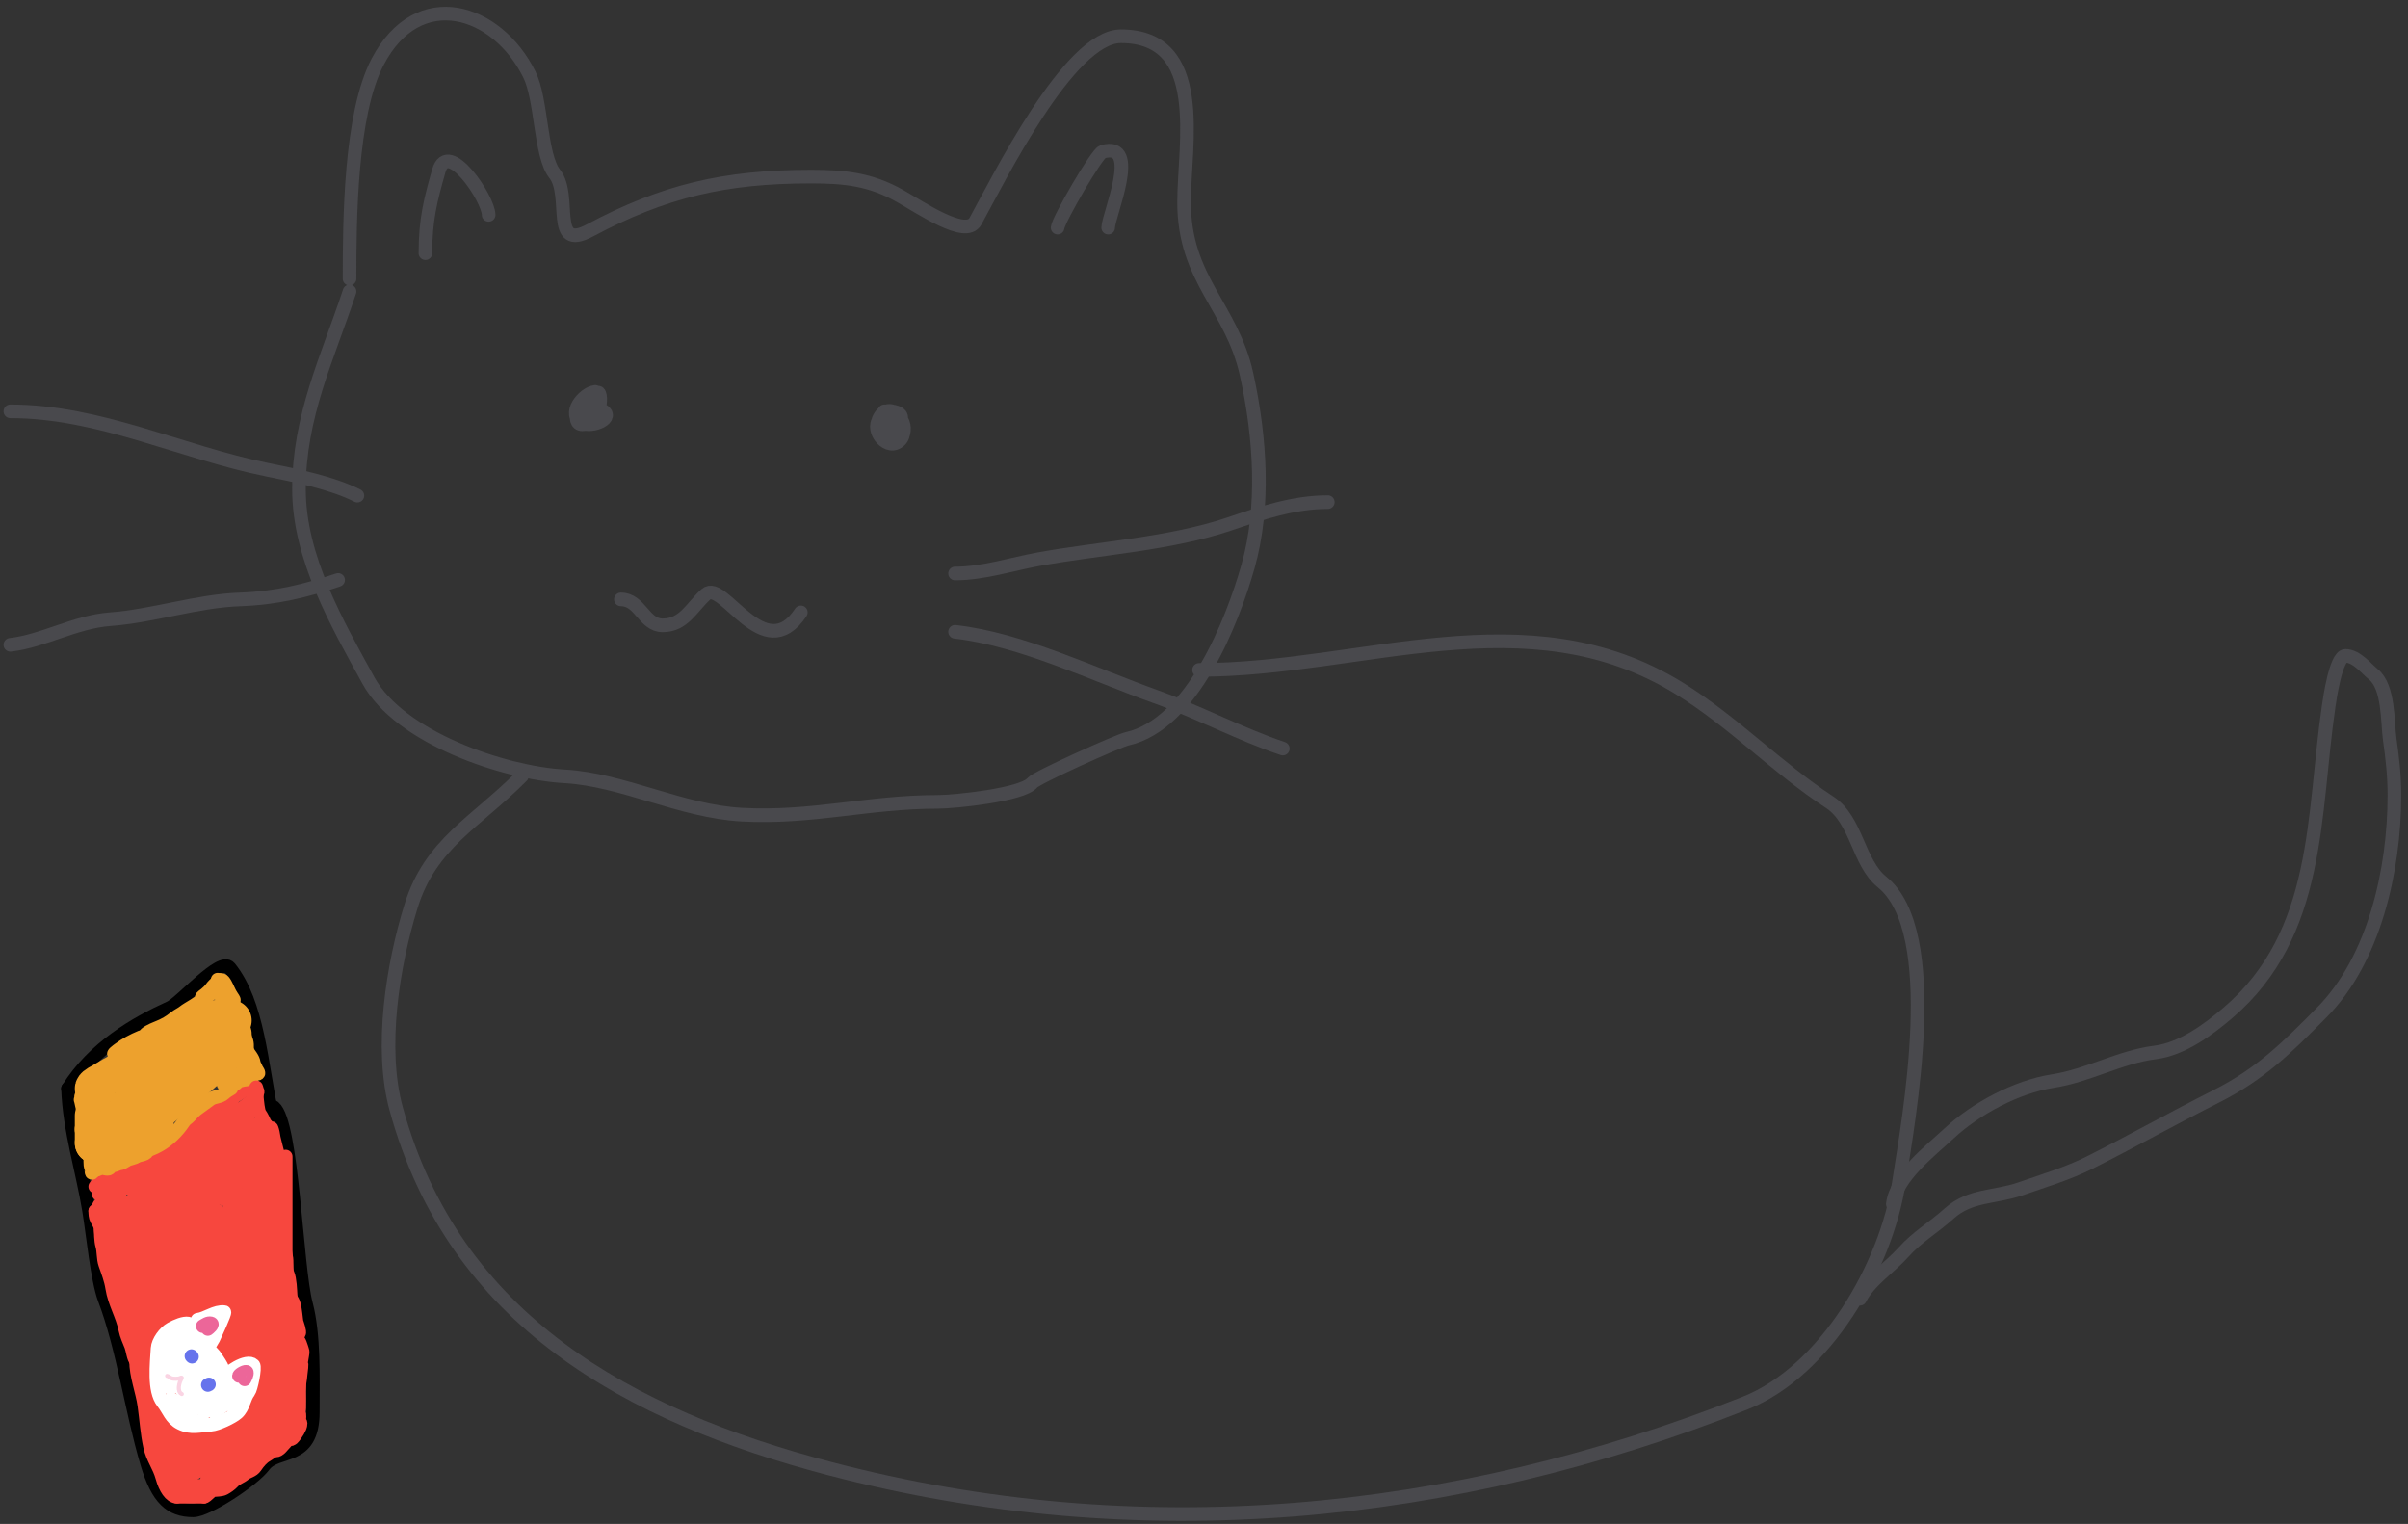 <svg width="177" height="112" viewBox="0 0 177 112" fill="none" xmlns="http://www.w3.org/2000/svg">
<rect x="0" y="0" width="177" height="112" fill="#333333" stroke="none"/>
<path d="M25.694 20.482C25.694 16.204 25.738 8.391 27.759 4.539C30.757 -1.175 36.538 0.686 38.912 5.477C39.832 7.333 39.698 11.418 40.771 12.771C42.064 14.402 40.405 18.514 43.353 16.939C48.767 14.047 53.234 12.979 59.617 12.979C62.122 12.979 63.977 13.183 66.123 14.386C67.728 15.286 70.993 17.544 71.7 16.262C73.398 13.177 78.591 2.663 82.388 2.663C88.777 2.663 87.035 10.633 87.035 14.855C87.035 20.561 90.533 22.532 91.63 27.516C92.656 32.173 92.971 37.265 91.734 41.635C90.591 45.671 87.635 53.224 82.853 54.296C82.176 54.448 76.179 57.152 75.882 57.526C75.174 58.419 70.156 58.933 68.911 58.933C63.795 58.933 59.646 60.159 54.505 59.871C50.039 59.621 45.774 57.297 41.494 57.057C37.071 56.81 29.402 54.226 27.088 50.024C24.768 45.81 21.976 40.969 21.976 35.956C21.976 30.559 24.079 26.306 25.694 21.42" stroke="#49494D" stroke-linecap="round"/>
<path d="M31.27 18.606C31.27 16.14 31.646 14.699 32.252 12.562C32.932 10.158 35.918 14.615 35.918 15.792" stroke="#49494D" stroke-linecap="round"/>
<path d="M77.741 16.729C77.819 16.101 80.627 11.274 81.045 11.154C83.897 10.332 81.458 15.835 81.458 16.729" stroke="#49494D" stroke-linecap="round"/>
<path d="M43.749 28.801C42.901 28.908 41.608 30.439 42.804 31.078C43.513 31.457 45.289 30.695 44.221 30.125C42.428 29.167 41.936 31.184 42.804 31.184C43.618 31.184 43.873 30.254 43.722 29.569C43.581 28.925 42.581 29.753 42.909 30.125C44.203 31.594 44.354 28.402 43.854 28.907C43.563 29.2 42.765 31.31 43.749 30.813C44.298 30.536 44.222 29.807 43.513 29.807C42.983 29.807 42.521 30.663 43.276 30.707C44.913 30.805 43.858 29.056 43.276 30.231" stroke="#49494D" stroke-linecap="round"/>
<path d="M65.006 30.23C65.006 32.214 67.237 30.598 65.714 30.256C63.861 29.841 65.741 33.263 65.741 31.077C65.741 28.933 64.001 32.12 65.688 31.634C67.256 31.182 65.372 29.309 64.638 30.707C64.048 31.832 66.166 32.686 66.397 31.872C66.73 30.696 65.407 29.843 64.638 30.813C63.969 31.657 65.289 33.228 66.16 32.349C66.927 31.575 65.597 29.872 65.006 31.66" stroke="#49494D" stroke-linecap="round"/>
<path d="M45.638 44.052C47.076 44.052 47.314 45.959 48.709 45.959C50.273 45.959 50.826 44.643 51.884 43.681C53.145 42.536 56.167 49.089 58.865 45.006" stroke="#49494D" stroke-linecap="round"/>
<path d="M70.202 42.148C72.281 42.148 74.361 41.456 76.395 41.088C80.906 40.272 85.977 39.984 90.331 38.52C92.731 37.712 95.057 36.904 97.6 36.904" stroke="#49494D" stroke-linecap="round"/>
<path d="M70.202 46.435C75.034 46.977 80.39 49.572 84.951 51.202C88.137 52.341 91.136 53.953 94.293 55.015" stroke="#49494D" stroke-linecap="round"/>
<path d="M0.762 30.23C7.328 30.23 13.324 33.248 19.631 34.52C21.779 34.954 24.418 35.492 26.271 36.427" stroke="#49494D" stroke-linecap="round"/>
<path d="M0.762 47.39C3.163 47.12 5.53 45.7 8.084 45.51C11.293 45.27 14.451 44.165 17.663 44.053C20.289 43.962 22.478 43.422 24.854 42.623" stroke="#49494D" stroke-linecap="round"/>
<path d="M38.364 57.029C34.954 60.469 31.642 61.982 30.212 66.602C28.87 70.933 27.895 77.003 29.115 81.467C33.372 97.04 46.273 104.067 60.962 107.926C83.696 113.9 106.805 111.629 128.28 103.116C134.143 100.792 138.636 93.093 139.579 86.903C140.292 82.233 142.865 68.475 138.34 64.822C136.571 63.394 136.495 60.27 134.478 58.953C130.616 56.431 127.415 53.047 123.417 50.582C112.259 43.701 100.101 49.235 88.137 49.235" stroke="#49494D" stroke-linecap="round"/>
<path d="M139.133 88.494C139.351 86.52 141.946 84.53 143.268 83.298C145.22 81.48 148.229 79.867 150.886 79.455C153.527 79.045 155.812 77.677 158.409 77.349C160.395 77.099 162.304 75.683 163.768 74.433C170.596 68.603 169.993 59.911 171.176 51.854C171.241 51.413 171.693 48.203 172.401 48.203C173.214 48.203 173.923 49.13 174.449 49.555C175.607 50.49 175.482 53.099 175.655 54.326C175.855 55.737 176 56.993 176 58.44C176 63.939 174.522 70.516 170.659 74.413C168.105 76.991 166.188 78.919 162.907 80.575C159.775 82.155 156.732 83.864 153.604 85.442C152.036 86.234 150.176 86.793 148.513 87.374C146.63 88.031 144.832 87.786 143.268 89.189C142.088 90.248 140.918 90.906 139.899 92.048C138.925 93.14 137.365 94.149 136.721 95.448" stroke="#49494D" stroke-linecap="round"/>
<path d="M5 80.016C6.91 76.984 9.937 75.225 12.5 74.062C13.314 73.693 16.227 70.322 16.875 71.123C18.963 73.701 19.221 78.29 20 82" stroke="black" stroke-linecap="round"/>
<path d="M5 80C5.1 83.023 6.066 86.051 6.545 88.956C6.831 90.693 7.155 94.071 7.681 95.462C9.082 99.17 9.651 103.63 10.816 107.556C11.589 110.16 12.552 111 14.201 111C15.229 111 18.61 108.778 19.404 107.709C20.386 106.384 22.993 107.454 22.993 103.767C22.993 101.191 23.096 98.129 22.494 95.844C21.748 93.02 21.517 82.545 20.131 81.378" stroke="black" stroke-linecap="round"/>
<path d="M7 87.208C7.639 86.252 8.68 86.303 9.488 86.031C9.995 85.861 10.455 85.413 10.939 85.122C11.637 84.702 12.349 84.336 13.032 83.832C13.534 83.463 14.016 83.038 14.49 82.567C15.013 82.046 15.687 81.742 16.244 81.325C16.614 81.047 16.973 80.753 17.356 80.522C17.626 80.36 17.986 80.041 18.277 80.041C18.424 80.041 18.433 79.907 18.577 80.124C18.69 80.296 18.844 80.32 18.877 80.624C18.909 80.92 18.964 81.673 19.103 81.859C19.364 82.212 19.77 83.19 19.77 83.731C19.77 84.155 19.897 84.613 19.897 85.015C19.897 85.201 19.981 86.358 20.056 86.459C20.147 86.581 20.117 87.462 20.155 87.683C20.218 88.058 20.338 88.498 20.402 88.872C20.439 89.092 20.532 89.128 20.532 89.401C20.532 89.65 20.469 89.843 20.469 90.096C20.469 90.537 20.618 90.758 20.772 91.082C20.946 91.447 20.923 91.949 21.026 92.342C21.125 92.715 21 93.326 21.154 93.65C21.305 93.968 21.346 94.861 21.358 95.231C21.369 95.565 21.451 96.088 21.535 96.407C21.726 97.131 21.803 98.261 21.803 99.081C21.803 99.313 21.803 99.545 21.803 99.777C21.803 100.02 21.684 100.234 21.676 100.472C21.66 100.962 21.739 101.381 21.739 101.862C21.739 102.089 21.676 102.262 21.676 102.451C21.676 102.662 21.739 103.286 21.739 103.075C21.739 102.579 21.797 101.886 21.916 101.435C21.985 101.174 21.994 101.125 21.994 101.542C21.994 101.791 21.994 102.041 21.994 102.29C21.994 102.687 22.008 103.052 21.994 103.467C21.973 104.063 21.352 105.217 20.977 104.964" stroke="#F7473E" stroke-linecap="round"/>
<path d="M21 85.001C21 84.965 21 85.817 21 85.884C21 85.945 21 85.667 21 85.557C21 85.428 21 85.818 21 85.89C21 86.569 21 87.306 21 87.945C21 89.704 21 91.269 21 93" stroke="#F7473E" stroke-linecap="round"/>
<path d="M7 89C7 89.211 7.01 89.437 7.101 89.606C7.163 89.72 7.387 90.099 7.391 90.212C7.405 90.554 7.409 91.183 7.507 91.517C7.637 91.959 7.577 92.473 7.732 92.915C7.922 93.457 8.149 94.037 8.243 94.64C8.417 95.761 8.998 96.642 9.214 97.721C9.3 98.151 9.488 98.533 9.641 98.928C9.744 99.193 9.819 99.871 10 100" stroke="#F7473E" stroke-linecap="round"/>
<path d="M10 100C10 101.106 10.462 102.244 10.609 103.278C10.755 104.313 10.809 105.305 11.027 106.296C11.228 107.206 11.689 107.711 11.929 108.58C12.144 109.362 12.548 110 13 110" stroke="#F7473E" stroke-linecap="round"/>
<path d="M13 110C13.215 110 13.334 110 13.542 110C13.764 110 13.918 110 14.125 110C14.422 110 14.732 110 15 110" stroke="#F7473E" stroke-linecap="round"/>
<path d="M15 110C15.235 109.95 15.481 109.539 15.695 109.515C15.907 109.491 16.273 109.501 16.481 109.387C16.68 109.278 16.937 109.109 17.119 108.909C17.384 108.619 17.685 108.572 17.968 108.33C18.201 108.132 18.571 108.105 18.775 107.791C18.999 107.448 19.302 107.113 19.575 106.963C19.765 106.859 20.041 106.606 20.242 106.606C20.546 106.606 20.751 106.239 21 106" stroke="#F7473E" stroke-linecap="round"/>
<path d="M16 91C16 91.675 16 92.335 16 93" stroke="#F7473E" stroke-width="4" stroke-linecap="round"/>
<path d="M15.589 90.837C15.572 91.991 15.37 93.126 15.339 94.29C15.33 94.636 15.107 96.59 15.603 96.243C15.883 96.047 16.552 95.176 16.418 94.602C16.226 93.782 15.344 92.613 14.8 92.506C14.629 92.472 14.419 92.956 14.301 92.852C13.912 92.512 13.474 92.314 13.072 92.003C12.719 91.731 12.42 91.405 12.063 91.108C11.55 90.68 10.882 90.74 10.372 90.294C10.072 90.031 9.9 90.005 9.547 90.005C9.431 90.005 8.999 89.772 9 89.774C9.086 89.948 10.112 88.931 10.335 88.867C10.964 88.687 11.536 88.338 12.089 87.903C12.962 87.216 13.904 86.727 14.745 85.951C15.069 85.652 15.448 85.468 15.783 85.171C15.967 85.008 16.315 84.636 16.513 84.599C16.67 84.57 16.932 84.308 17.071 84.183C17.194 84.072 17.718 83.896 17.834 84.079C18.163 84.598 18.132 85.334 18.226 86.003C18.349 86.875 18.427 87.859 18.498 88.752C18.534 89.207 18.67 89.684 18.692 90.132C18.728 90.867 18.781 91.634 18.828 92.379C18.861 92.902 18.89 93.409 18.89 93.956C18.89 94.403 19.043 94.825 19.092 95.249C19.124 95.526 19.169 96.056 19.253 96.295C19.349 96.565 19.261 97.153 19.367 97.363C19.491 97.606 19.471 98.159 19.58 98.478C19.662 98.719 19.798 99.31 19.815 99.569C19.864 100.344 19.947 101.223 19.947 101.96C19.947 102.44 20.132 102.562 19.811 102.688C19.528 102.799 19.177 103 18.89 103" stroke="#F7473E" stroke-width="4" stroke-linecap="round"/>
<path d="M15.794 93.923C15.856 96.334 15.761 98.805 15.932 101.201C15.958 101.572 16.096 102.464 15.884 101.699C15.507 100.33 14.995 98.98 14.495 97.73C14.087 96.711 13.698 95.697 13.2 94.787C12.819 94.09 12.432 93.612 12 93" stroke="#F7473E" stroke-width="4" stroke-linecap="round"/>
<path d="M12 93C12.242 94.77 12.474 96.619 12.843 98.251C12.868 98.362 13.027 99 12.996 99" stroke="#F7473E" stroke-width="4" stroke-linecap="round"/>
<path d="M10 93C10.439 94.605 10.642 96.4 11.337 97.71C12.257 99.443 12.544 102.369 14 103" stroke="#F7473E" stroke-width="4" stroke-linecap="round"/>
<path d="M13 100C13 101.747 12.969 104.32 13.931 104.934C14.408 105.238 14.872 104.412 15.289 104.012C15.411 103.896 15.551 103.431 15.639 103.205C15.763 102.887 15.94 102.454 16 102.06" stroke="#F7473E" stroke-width="4" stroke-linecap="round"/>
<path d="M17.286 99.063C17.314 98.711 17.698 99.944 17.711 99.995C17.806 100.363 18 100.856 18 101.261C18 101.655 17.893 102.186 17.82 102.561C17.735 102.992 17.789 103.496 17.581 103.822C17.358 104.174 17.28 104.181 16.961 104.299C16.468 104.482 16.045 104.962 15.518 104.992C15.12 105.014 14.717 104.995 14.328 104.884C13.869 104.753 13.439 104.2 13 103.97" stroke="#F7473E" stroke-width="4" stroke-linecap="round"/>
<path d="M12 102C12.049 102.462 12.441 102.81 12.586 103.24C12.838 103.987 12.852 104.121 13.483 104.597C13.839 104.866 14.657 105.158 14.887 105.583C14.983 105.762 15.121 105.869 14.796 105.912C14.559 105.943 14.422 106.093 14.165 105.912" stroke="#F7473E" stroke-width="4" stroke-linecap="round"/>
<path d="M18.041 97.667C18.239 97.667 18.396 97.308 18.603 97.234C18.911 97.124 19.207 96.71 18.805 97.347C18.03 98.573 17.259 99.778 16.587 101.133C16.219 101.874 15.537 102.653 15 103" stroke="#F7473E" stroke-width="4" stroke-linecap="round"/>
<path d="M15 89H16" stroke="#F7473E" stroke-linecap="round"/>
<path d="M16 87.184C16.383 87.662 16.328 88.825 16.614 87.451C16.692 87.076 16.691 86.709 16.75 87.348C16.803 87.923 16.886 88.456 16.886 89.043C16.886 89.402 16.856 89.806 16.898 90.162C16.959 90.684 17.213 91.118 17.409 91.523C17.748 92.223 18.09 92.912 18.386 93.662C18.595 94.189 18.826 94.878 19.102 95.321C19.421 95.834 19.563 94.443 19.613 94.179C19.638 94.05 19.714 92.957 19.818 92.981C19.953 93.014 20.095 93.324 20.174 93.468C20.575 94.197 20.931 95.01 21.272 95.814C21.345 95.986 22.119 97.8 21.984 97.989C21.889 98.123 21.772 96.964 21.761 96.871C21.716 96.512 21.665 95.91 21.507 95.631C21.391 95.426 21.298 95.375 21.25 95.066C21.183 94.64 20.977 94.332 20.977 93.857" stroke="#F7473E" stroke-linecap="round"/>
<path d="M12 104C12 104.255 12 106.061 12 105.998C12 105.92 12 105.751 12 105.667" stroke="#F7473E" stroke-linecap="round"/>
<path d="M8 91.935C7.815 92.16 7.721 91.744 7.647 91.541C7.543 91.256 7.426 90.749 7.412 90.432C7.394 90.037 7.359 89.145 7 89" stroke="#F7473E" stroke-linecap="round"/>
<path d="M12 78C12.227 77.955 12.897 77.413 13 77" stroke="#F7473E" stroke-width="3" stroke-linecap="round"/>
<path d="M12 79C12.19 79 12.382 78.469 12.566 78.304C12.85 78.048 13.188 77.983 13.454 77.593C13.626 77.341 13.818 77.178 14 77" stroke="#EDA12D" stroke-width="3" stroke-linecap="round"/>
<path d="M15 77C14.266 77.458 13.443 77.551 12.769 78.107C12.171 78.601 11.723 79.335 11.111 79.88C10.541 80.388 10.08 80.896 9.577 81.507C9.359 81.771 9.058 82.227 8.808 82.4C8.54 82.586 8.24 82.75 8 83" stroke="#EDA12D" stroke-width="3" stroke-linecap="round"/>
<path d="M8 83C7.657 83 7.347 83 7 83" stroke="#EDA12D" stroke-width="3" stroke-linecap="round"/>
<path d="M7 83C7 82.574 7 82.208 7 82" stroke="#EDA12D" stroke-width="3" stroke-linecap="round"/>
<path d="M7 83C7 83.374 7 83.669 7 84" stroke="#EDA12D" stroke-width="3" stroke-linecap="round"/>
<path d="M7 84C7.804 83.199 8.733 82.466 9.644 82.023C10.07 81.817 10.836 81.756 11.174 81.287C11.238 81.197 11.368 81.079 11.447 81.029C11.961 80.707 12.453 80.169 13 80" stroke="#EDA12D" stroke-width="3" stroke-linecap="round"/>
<path d="M11 82C12.606 80.743 14.192 79.363 15.747 77.975C16.249 77.528 16.601 76.673 17 76" stroke="#EDA12D" stroke-width="3" stroke-linecap="round"/>
<path d="M7 80C7.035 79.847 7.483 79.648 7.602 79.573C8.042 79.293 8.505 79.036 8.962 78.79C9.57 78.461 10.341 78.178 11 78" stroke="#EDA12D" stroke-width="3" stroke-linecap="round"/>
<path d="M11 78C11.609 77.278 12.345 76.35 13 76" stroke="#EDA12D" stroke-width="3" stroke-linecap="round"/>
<path d="M14 76C14.661 75.908 15.358 75.267 16 75" stroke="#EDA12D" stroke-width="3" stroke-linecap="round"/>
<path d="M16 75C16.174 75 16.706 75 17 75" stroke="#EDA12D" stroke-width="3" stroke-linecap="round"/>
<path d="M16 76C16.185 76.009 17.104 76.897 16.99 77" stroke="#EDA12D" stroke-width="3" stroke-linecap="round"/>
<path d="M17 77C16.566 77.047 16.143 77.493 15.704 77.595C15.538 77.633 15.413 77.85 15.27 77.935C14.831 78.195 14.381 78.472 14 79" stroke="#EDA12D" stroke-width="3" stroke-linecap="round"/>
<path d="M16 73C16 72.946 16 72.272 16 72" stroke="#EDA12D" stroke-linecap="round"/>
<path d="M17 75C17.162 75.417 17.336 75.827 17.485 76.248C17.55 76.43 17.584 76.571 17.738 76.703C17.934 76.872 18.024 77.015 18.151 77.211C18.316 77.467 18.613 77.794 18.653 78.101C18.674 78.263 18.785 78.386 18.833 78.53C18.87 78.643 19.114 78.914 18.935 78.914C18.552 78.914 18.131 78.787 17.767 78.926C17.618 78.983 17.244 79.038 17.118 78.965" stroke="#EDA12D" stroke-linecap="round"/>
<path d="M7 85C7 85.007 7 85.184 7 85.243C7 85.326 7 85.485 7 85.588C7 85.774 7 86.276 7 85.802" stroke="#EDA12D" stroke-linecap="round"/>
<path d="M7 86C7.175 85.98 7.34 85.846 7.519 85.846C7.673 85.846 7.995 85.996 8.083 85.808C8.138 85.692 8.408 85.638 8.515 85.607C8.618 85.577 8.736 85.507 8.841 85.5C8.998 85.49 9.219 85.314 9.367 85.239C9.564 85.141 9.83 85.128 10 85" stroke="#EDA12D" stroke-linecap="round"/>
<path d="M10 85C10.175 84.876 10.698 84.888 10.817 84.638C10.849 84.569 11.016 84.49 11.069 84.47C11.288 84.388 11.514 84.276 11.72 84.159C12.359 83.799 13.029 83.183 13.53 82.42C13.638 82.255 13.805 82.182 13.928 82.043C14.089 81.862 14.296 81.646 14.472 81.513C14.796 81.27 15.123 81.046 15.444 80.804C15.759 80.567 16.172 80.647 16.475 80.362C16.626 80.22 16.834 80.093 17 80" stroke="#EDA12D" stroke-linecap="round"/>
<path d="M9.154 82.219C9.154 81.585 8.898 82.325 9.214 82.578C9.416 82.74 9.626 82.638 9.634 82.964C9.65 83.65 9.697 83.537 10.293 83.184C10.573 83.017 10.872 82.914 10.459 83.284C9.875 83.806 9.241 84.286 8.582 84.708C8.564 84.72 7.808 85.199 7.77 85.161C7.702 85.093 8.556 84.693 8.582 84.682C8.999 84.491 9.406 84.28 9.827 84.096C9.977 84.03 9.683 84.203 9.713 84.296C9.727 84.337 9.796 84.264 9.833 84.242C10.082 84.096 10.331 83.951 10.579 83.803C11.042 83.526 12.11 83.058 12.27 82.578" stroke="#EDA12D" stroke-linecap="round"/>
<path d="M10.712 77.307C9.961 77.359 9.268 77.752 8.728 78.265C8.379 78.598 9.146 77.452 9.261 77.327C9.986 76.536 8.954 77.225 8.522 77.413C8.111 77.592 8.672 77.175 8.728 77.134C9.243 76.751 9.764 76.474 10.352 76.228" stroke="#EDA12D" stroke-linecap="round"/>
<path d="M10.63 76.145C10.63 75.935 11.233 75.679 11.429 75.599C11.816 75.442 12.226 75.264 12.556 75.027C12.78 74.865 13.011 74.672 13.253 74.543C13.448 74.439 13.614 74.279 13.808 74.168C14.178 73.955 14.53 73.72 14.886 73.487C15.134 73.324 15.357 73.127 15.608 72.967C15.801 72.844 15.975 72.7 16.134 72.541C16.484 72.191 15.343 73.214 14.855 73.302C14.742 73.323 15.02 73.14 15.108 73.065C15.257 72.939 15.414 72.8 15.526 72.639C15.646 72.464 15.812 72.322 15.963 72.171C16.236 71.897 16.388 72.004 16.562 72.313C16.732 72.616 16.835 72.942 17.039 73.229C17.06 73.259 17.245 73.526 17.181 73.5C17.019 73.433 16.585 73.154 16.402 73.276C16.072 73.496 16.716 74.238 16.844 74.392C17.356 75.013 17.904 75.747 18.122 76.535C18.198 76.811 18.167 77.294 18.078 77.55C18.003 77.761 17.872 78.037 17.86 78.262C17.857 78.314 17.884 78.363 17.882 78.408C17.873 78.65 17.466 78.871 17.303 78.996C17.14 79.122 16.963 79.23 16.804 79.36C16.75 79.404 16.72 79.477 16.662 79.509C16.574 79.558 16.502 79.62 16.431 79.691C16.413 79.709 16.267 79.84 16.267 79.835C16.267 79.641 16.878 79.289 17.021 79.198C17.188 79.093 17.227 79.118 17.114 79.3C17.032 79.435 16.787 79.828 16.822 79.673C16.842 79.58 17.039 79.529 17.119 79.5C17.166 79.483 17.461 79.311 17.461 79.5C17.461 79.65 16.964 79.818 17.241 79.602C17.408 79.472 17.684 79.418 17.887 79.371C18.07 79.33 18.539 79.341 18.539 79.101C18.539 78.913 18.413 78.759 18.361 78.582C18.296 78.358 18.3 78.104 18.18 77.903" stroke="#EDA12D" stroke-linecap="round"/>
<path d="M6.836 80.061C6.554 80.304 6.429 80.694 6.399 81.057C6.361 81.515 6.105 80.759 6.041 80.633C5.979 80.509 5.957 80.507 5.957 80.64C5.957 80.699 5.922 80.875 5.922 80.815C5.922 80.768 6.004 81.146 6.017 81.214C6.076 81.523 6.197 81.888 6.197 82.2C6.197 82.392 6.313 82.612 6.359 82.801C6.433 83.111 6.625 83.398 6.674 83.715C6.724 84.04 6.644 84.398 6.636 84.725C6.631 84.953 6.636 85.152 6.636 85.382C6.636 85.547 6.642 85.704 6.707 85.852C6.734 85.912 6.696 86.321 6.796 86.172" stroke="#EDA12D" stroke-linecap="round"/>
<path d="M8.793 87.928C8.479 88.045 8.18 88.207 7.874 88.345C7.682 88.431 7.162 88.753 7.288 88.584C7.525 88.269 7.881 88.008 8.18 87.759C8.49 87.501 8.814 87.267 9.152 87.049" stroke="#F7473E" stroke-linecap="round"/>
<path d="M8.314 87.33C8.583 87.142 9.424 86.628 9.157 86.82C8.881 87.019 8.575 87.183 8.269 87.33C7.95 87.484 7.569 87.555 7.262 87.721C7.142 87.786 7.481 87.558 7.597 87.486C8.684 86.81 9.824 86.326 10.99 85.812" stroke="#F7473E" stroke-linecap="round"/>
<path d="M10.351 86.172C10.427 86.185 10.559 86.104 10.613 86.079C10.871 85.956 11.124 85.817 11.396 85.724C11.495 85.69 11.755 85.594 11.707 85.686C11.623 85.844 11.394 85.998 11.265 86.112C11.012 86.336 10.732 86.519 10.471 86.731C10.361 86.82 10.626 86.489 10.737 86.403C10.969 86.223 10.988 86.265 10.719 86.383C10.42 86.513 10.114 86.626 9.814 86.755C9.553 86.868 9.693 86.823 9.843 86.753C10.39 86.498 10.915 86.192 11.42 85.861C11.648 85.712 11.844 85.523 12.068 85.373" stroke="#F7473E" stroke-linecap="round"/>
<path d="M12.308 85.132C12.535 84.86 12.944 84.653 13.249 84.48C13.363 84.415 13.482 84.365 13.602 84.313C13.616 84.307 13.83 84.212 13.823 84.231C13.759 84.412 13.463 84.598 13.326 84.713C13.274 84.757 12.742 85.227 13.018 84.99C13.222 84.814 13.462 84.696 13.693 84.559C13.951 84.406 13.813 84.461 13.646 84.582C13.415 84.748 13.155 84.866 12.898 84.986C12.829 85.018 12.935 84.904 12.947 84.892" stroke="#F7473E" stroke-linecap="round"/>
<path d="M14.185 83.854C14.228 83.849 14.228 83.815 14.258 83.788C14.457 83.613 14.705 83.486 14.922 83.335C15.156 83.173 15.386 83.005 15.619 82.842C15.7 82.785 15.996 82.58 15.716 82.758C15.408 82.954 15.094 83.141 14.78 83.326C14.68 83.385 14.442 83.536 14.62 83.324C15.132 82.717 15.939 82.338 16.64 81.997C16.803 81.917 16.948 81.81 17.092 81.697C17.126 81.671 17.356 81.45 17.394 81.484C17.425 81.512 17.218 81.885 17.199 81.924C17.106 82.115 17.282 81.897 17.328 81.85C17.547 81.626 17.798 81.447 18.044 81.254C18.104 81.207 18.601 80.794 18.614 80.85C18.648 80.991 18.573 81.136 18.519 81.26C18.466 81.383 18.42 81.509 18.388 81.64C18.387 81.644 18.378 81.763 18.348 81.728C18.315 81.69 18.421 81.339 18.302 81.735C18.28 81.808 18.241 82.033 18.259 81.959C18.299 81.8 18.325 81.645 18.379 81.489C18.495 81.155 18.627 80.883 18.788 80.579C18.848 80.465 18.992 80.292 18.919 80.16C18.857 80.049 18.819 79.741 18.819 80.02" stroke="#F7473E" stroke-linecap="round"/>
<path d="M18.938 82.615C19.244 83.388 19.442 84.191 19.813 84.941C19.92 85.157 19.9 85.017 19.895 84.834C19.884 84.438 19.877 84.027 19.808 83.636C19.763 83.374 19.704 83.117 19.64 82.859C19.633 82.831 19.57 82.635 19.648 82.753C19.802 82.983 19.897 83.317 19.995 83.576C20.111 83.883 20.209 84.198 20.323 84.506C20.433 84.801 20.536 84.956 20.536 85.26C20.536 85.437 20.549 85.459 20.509 85.249C20.436 84.855 20.335 84.463 20.234 84.075C20.148 83.741 20.067 83.407 19.986 83.072C19.895 82.7 20.024 83.066 20.057 83.241C20.189 83.944 20.282 84.656 20.394 85.362C20.44 85.65 20.449 85.947 20.518 86.23C20.576 86.465 20.896 87.109 20.745 86.92C20.671 86.827 20.608 86.623 20.563 86.527C20.416 86.219 20.265 85.908 20.064 85.631C19.781 85.242 19.515 85.431 19.151 85.66C18.199 86.258 17.381 87.034 16.48 87.701C15.738 88.251 14.949 88.763 14.141 89.21C14.066 89.252 14.011 89.34 13.948 89.403C13.674 89.677 14.167 89.052 14.203 89.015C14.502 88.707 15.57 87.976 15.246 88.258C14.827 88.624 14.411 88.962 13.937 89.255C13.632 89.443 12.691 89.962 12.994 89.769C13.187 89.647 13.471 89.391 13.701 89.352C13.763 89.342 13.639 89.461 13.604 89.512C13.527 89.623 13.463 89.735 13.409 89.858C13.351 89.99 13.388 89.935 13.506 89.885" stroke="#F7473E" stroke-linecap="round"/>
<path d="M13.227 107.021C13.259 107.471 13.264 107.936 13.225 108.386C13.215 108.492 13.084 108.225 13.027 108.135C12.855 107.86 12.658 107.606 12.461 107.349C12.247 107.07 12.03 106.79 11.838 106.495C11.783 106.412 11.752 106.162 11.689 106.238C11.631 106.307 11.669 106.553 11.669 106.628C11.669 106.829 11.668 107.03 11.689 107.23C11.736 107.667 11.698 107.146 11.682 107.01C11.639 106.65 11.572 106.197 11.436 105.856C11.208 105.286 11.691 107.058 11.871 107.645C11.917 107.796 12.052 108.491 12.288 108.341C12.372 108.288 12.408 108.294 12.486 108.348C12.695 108.493 12.963 108.562 13.204 108.628C13.439 108.691 13.448 108.669 13.395 108.85C13.38 108.901 13.502 108.826 13.546 108.796C13.942 108.528 14.335 108.255 14.731 107.989C14.898 107.876 15.404 107.548 15.224 107.638C15.072 107.714 14.921 107.85 14.776 107.94C14.497 108.111 14.214 108.275 13.932 108.441C13.906 108.457 13.642 108.654 13.595 108.632C13.538 108.606 13.924 108.26 13.968 108.237C14.117 108.158 13.772 108.513 13.653 108.632C13.513 108.772 13.499 108.524 13.464 108.412C13.319 107.94 13.189 107.506 12.865 107.121C12.545 106.741 12.171 106.459 11.775 106.164C11.651 106.072 11.499 105.952 11.4 105.829C11.255 105.65 11.164 105.463 11.092 105.248C11.041 105.095 11.283 105.511 11.349 105.659C11.389 105.746 11.479 106.102 11.602 105.96C11.981 105.523 12.256 104.981 12.563 104.494C12.634 104.381 12.953 103.702 13.045 104.043C13.175 104.525 13.218 105.036 13.28 105.53C13.283 105.55 13.299 106.122 13.386 106.164C13.466 106.203 13.856 105.675 13.87 105.659C14.295 105.17 14.732 104.691 15.153 104.198C16.274 102.886 17.259 101.486 18.291 100.106C18.306 100.085 18.654 99.567 18.739 99.609C18.834 99.657 18.928 100.081 18.956 100.155C19.055 100.419 19.142 100.707 19.28 100.954C19.358 101.094 19.458 100.911 19.507 100.843C19.928 100.245 20.285 99.608 20.598 98.948C20.65 98.838 20.829 98.333 21.02 98.371C21.201 98.407 21.201 98.908 21.215 99.032C21.238 99.23 21.269 99.819 21.297 99.623C21.333 99.372 21.476 99.14 21.55 98.899C21.614 98.693 21.707 98.694 21.832 98.533C21.979 98.345 22.16 99.077 22.212 99.206C22.272 99.358 22.244 99.455 22.216 99.609C22.131 100.077 22.065 100.551 21.983 101.021C21.958 101.165 21.974 101.323 21.974 101.469C21.974 101.861 21.95 100.653 22.125 100.302C22.236 100.081 22.11 100.796 22.094 101.043C22.074 101.353 22 101.656 21.974 101.966C21.927 102.517 21.814 103.079 21.814 103.633C21.814 103.941 21.779 104.867 21.779 104.558C21.779 104.431 22.035 103.611 22.012 104.112C22.005 104.255 21.999 104.411 21.943 104.545C21.921 104.598 21.898 104.753 21.943 104.718C22.001 104.672 22.008 104.482 22.063 104.531C22.153 104.611 22.043 104.86 22.014 104.944C21.963 105.096 21.439 105.933 21.375 105.743" stroke="#F7473E" stroke-linecap="round"/>
<path d="M21.415 105.105C20.855 105.461 20.288 105.808 19.677 106.072C19.666 106.077 19.273 106.257 19.294 106.201C19.426 105.834 19.71 105.529 19.99 105.269C20.226 105.051 20.48 104.842 20.742 104.657C20.998 104.476 20.701 104.729 20.636 104.783C20.467 104.923 20.279 105.029 20.097 105.149C19.921 105.265 20.077 105.04 20.123 104.95C20.23 104.743 20.364 104.523 20.558 104.386C20.572 104.376 20.233 104.778 20.134 104.863C19.946 105.025 19.757 105.192 19.564 105.349C19.499 105.402 19.845 105.134 19.879 105.109C20.176 104.901 20.481 104.702 20.78 104.497C20.825 104.466 21.029 104.38 21.055 104.322C21.125 104.166 20.651 104.468 20.576 104.506" stroke="#F7473E" stroke-linecap="round"/>
<path d="M20.177 104.664C19.703 105.233 19.168 105.677 18.557 106.091C18.533 106.107 18.193 106.324 18.22 106.271C18.341 106.028 18.606 105.82 18.821 105.667C19.001 105.539 19.605 105.285 19.387 105.321C19.072 105.373 18.715 105.609 18.428 105.736C17.828 106.002 17.218 106.248 16.622 106.524C16.501 106.58 16.308 106.676 16.558 106.557C16.848 106.418 17.163 106.321 17.474 106.24C17.502 106.232 18.132 106.087 17.913 106.22C17.465 106.492 16.944 106.662 16.458 106.852C16.423 106.866 15.549 107.236 15.557 107.247C15.595 107.298 16.39 107.014 16.431 107.003C16.79 106.905 17.319 106.67 17.7 106.712C17.743 106.717 17.632 106.764 17.594 106.783C17.321 106.922 17.048 107.06 16.777 107.203C16.396 107.404 15.983 107.589 15.634 107.844C15.433 107.991 15.967 107.762 15.97 107.762C16.394 107.622 16.832 107.491 17.272 107.409C17.612 107.346 17.315 107.483 17.186 107.54C16.782 107.716 16.353 107.854 15.932 107.979C15.486 108.112 16.26 107.767 16.307 107.744C16.786 107.515 17.264 107.291 17.756 107.092C17.834 107.06 18.178 106.866 18.282 106.901C18.297 106.906 18.254 106.918 18.242 106.927C18.163 106.989 18.091 107.058 18.015 107.123C17.996 107.139 17.647 107.403 17.647 107.402C17.631 107.353 18.482 106.902 18.519 106.881C18.798 106.719 19.233 106.348 19.569 106.315C19.569 106.315 19.318 106.582 19.289 106.606C18.918 106.91 18.492 107.076 18.089 107.318C18.083 107.322 18.138 107.285 18.131 107.296C17.956 107.54 17.599 107.675 17.339 107.786C16.795 108.018 16.227 108.203 15.657 108.359C15.589 108.377 14.989 108.507 15.393 108.379C15.746 108.266 16.104 108.161 16.466 108.084C16.548 108.066 17.504 107.908 16.955 108.077C16.386 108.252 15.797 108.344 15.208 108.414C15.202 108.415 14.52 108.527 14.523 108.53C14.538 108.543 14.635 108.526 14.614 108.565C14.55 108.681 14.356 108.711 14.243 108.738C14.004 108.795 13.312 109.032 13.528 108.916C13.63 108.861 13.623 108.952 13.675 109.009C13.714 109.052 13.746 109.09 13.657 109.04C13.433 108.914 13.175 108.852 12.929 108.783C12.781 108.741 12.415 108.587 12.246 108.667C12.181 108.698 12.355 108.846 12.388 108.867C12.555 108.971 12.703 108.967 12.916 108.987C13.228 109.015 12.991 109.066 12.845 109.107C12.55 109.189 13.062 109.285 13.116 109.289C13.511 109.312 13.916 109.264 14.31 109.235C14.792 109.2 15.291 109.171 15.765 109.071C15.792 109.065 16.482 108.898 16.293 108.747C16.237 108.702 16.046 108.886 16.111 108.845C16.409 108.658 16.785 108.586 17.061 108.379" stroke="#F7473E" stroke-linecap="round"/>
<path d="M14.527 96.995C15.148 96.917 15.831 96.352 16.491 96.434C16.585 96.446 15.793 98.145 15.68 98.397C15.64 98.487 15.265 99.044 15.306 99.099C15.492 99.346 15.738 99.526 15.899 99.8C16.044 100.047 16.267 100.313 16.343 100.579C16.388 100.737 16.314 101.464 16.382 101.343C16.618 100.923 18.149 99.853 18.626 100.33C18.785 100.489 18.45 102.085 18.283 102.293C17.923 102.743 17.912 103.412 17.441 103.836C17.079 104.162 15.962 104.682 15.509 104.709C14.709 104.756 14.045 104.989 13.265 104.599C12.561 104.247 12.415 103.61 11.972 103.057C11.28 102.192 11.517 100.205 11.582 99.099C11.612 98.594 12.107 97.919 12.564 97.665C13.417 97.191 14.632 96.837 13.935 98.429C13.843 98.639 13.345 99.43 13.351 99.426C13.659 99.186 13.898 98.902 14.169 98.631C14.198 98.602 13.132 100.2 13.125 100.08C13.111 99.86 13.194 99.549 13.101 99.348C13.002 99.132 12.357 99.829 12.291 99.995C12.223 100.166 12.283 99.626 12.283 99.442C12.283 99.089 12.283 99.705 12.283 99.8" stroke="white" stroke-linecap="round"/>
<path d="M12.704 99.237C12.704 100.049 13.487 99.325 13.826 99.128C14.413 98.789 13.556 99.642 13.966 98.957" stroke="white" stroke-linecap="round"/>
<path d="M14.527 98.398C14.484 98.79 14.075 98.811 14.418 98.429C14.791 98.014 14.549 98.714 14.387 98.896C14.311 98.982 15.021 98.191 15.197 98.008C15.444 97.752 15.838 97.604 15.431 97.837C14.469 98.387 14.729 98.047 13.826 99.302C13.385 99.914 13.178 99.882 13.624 99.309C13.957 98.881 13.152 99.738 13.234 99.52C13.432 98.991 12.496 99.087 12.424 99.52C12.364 99.878 13.034 99.211 13.094 98.99C13.203 98.584 12.564 98.383 12.564 98.959C12.564 99.226 13.328 99.545 13.398 99.302C13.527 98.85 12.58 100.137 12.774 100.564C12.983 101.023 13.466 100.29 13.592 100.026C13.98 99.216 13.386 100.175 13.616 100.634C13.791 100.984 14.107 100.899 14.107 100.501" stroke="white" stroke-linecap="round"/>
<path d="M13.531 98.047C13.536 97.999 13.569 97.985 13.586 97.945C13.593 97.93 13.186 98.084 13.148 98.102C12.875 98.235 13.03 98.171 13.157 98.079C13.438 97.876 13.696 97.717 14.044 97.52C14.285 97.384 14.536 97.251 14.778 97.123C14.896 97.061 14.958 97.168 15.069 97.174C15.166 97.179 15.189 97.202 15.194 97.299C15.2 97.396 15.313 97.222 15.259 97.317C15.159 97.492 14.954 97.618 14.809 97.749C14.441 98.079 14.105 98.442 13.771 98.805C13.347 99.265 12.834 99.807 12.709 100.449C12.685 100.569 12.959 100.257 12.981 100.186C13.088 99.855 12.706 100.828 12.626 101.165C12.596 101.291 12.677 101.189 12.7 101.135C12.752 101.011 12.796 100.863 12.773 100.727C12.724 100.431 12.539 100.583 12.492 100.773C12.485 100.799 12.423 101.214 12.533 101.156C12.665 101.086 12.589 100.728 12.577 100.907C12.568 101.048 12.484 101.444 12.679 101.454C13.221 101.483 13.78 101.304 14.06 100.81C14.178 100.602 14.242 100.382 14.229 100.144C14.22 99.987 14.159 99.52 14.159 99.678C14.159 99.755 14.184 100.49 14.367 100.327C14.586 100.132 14.599 99.872 14.55 99.597C14.487 99.246 14.789 100.033 14.813 100.107C14.952 100.541 14.791 100.051 14.762 99.883C14.745 99.784 14.697 99.493 14.746 99.581C14.861 99.785 14.876 100.088 14.935 100.311C14.993 100.525 15.137 100.777 15.153 100.999C15.168 101.214 15.2 100.567 15.277 100.366C15.375 100.111 15.701 100.75 15.776 100.865C15.8 100.901 15.944 101.193 15.901 101.147C15.786 101.025 15.68 100.892 15.566 100.768C15.476 100.669 15.179 100.299 15.324 100.676C15.525 101.201 15.771 101.532 16.229 101.845C16.39 101.954 16.557 102.026 16.7 101.886C16.843 101.747 17.43 101.215 17.657 101.359C17.695 101.384 17.622 101.461 17.705 101.295C17.732 101.242 17.514 101.495 17.55 101.426C17.628 101.283 17.924 100.895 17.83 101.027C17.764 101.119 17.706 101.226 17.668 101.332C17.604 101.512 17.718 101.764 17.631 101.983C17.451 102.44 17.057 102.776 16.862 103.214C16.822 103.305 16.926 103.015 17.003 102.953C17.167 102.822 16.631 103.151 16.458 103.27C16.381 103.323 15.914 103.737 16.09 103.432C16.138 103.349 16.216 103.327 16.28 103.263C16.346 103.197 16.111 103.339 16.026 103.376C15.748 103.497 15.463 103.596 15.18 103.702C15.138 103.718 14.876 103.818 14.878 103.815C15.073 103.523 15.491 103.386 15.767 103.187C15.88 103.105 15.694 103.162 15.665 103.17C15.422 103.244 15.173 103.284 14.926 103.346C14.529 103.445 15.044 103.289 15.171 103.217C15.378 103.099 15.593 102.916 15.596 102.658C15.599 102.426 15.492 102.136 15.25 102.069C15.004 102.001 14.771 102.117 14.594 102.283C14.53 102.343 14.456 102.448 14.58 102.487C14.854 102.572 15.386 102.265 15.49 102.02C15.759 101.387 14.496 101.524 14.247 101.567C13.97 101.616 13.1 101.846 13.448 102.32C13.531 102.434 13.805 102.409 13.917 102.404C14.264 102.386 14.635 102.274 14.935 102.099C15.155 101.971 15.047 101.847 14.869 101.75C14.618 101.613 14.31 101.55 14.03 101.627C13.992 101.638 13.312 101.993 13.499 102.113C13.551 102.146 13.801 101.964 13.831 101.946C14.044 101.819 14.331 101.64 14.358 101.364C14.444 100.481 12.848 101.228 12.577 101.436C12.374 101.591 12.058 101.956 12.512 101.99C12.828 102.013 13.116 101.595 13.104 101.313C13.095 101.109 12.824 100.678 12.559 100.796C12.506 100.819 12.492 101.12 12.492 101.182C12.492 101.269 12.481 101.11 12.473 101.091C12.427 100.983 12.323 100.882 12.244 100.796C12.022 100.551 12.062 100.905 12.037 101.096C12.022 101.204 12.009 100.954 12.08 100.964C12.18 100.979 12.273 101.098 12.358 101.147C12.491 101.224 12.64 101.275 12.783 101.332" stroke="white" stroke-linecap="round"/>
<path d="M13.531 101.455C14.121 101.74 14.657 101.853 15.319 101.864C15.566 101.868 15.809 101.85 16.053 101.811C16.062 101.809 16.302 101.758 16.298 101.755C16.208 101.683 15.57 102.128 15.485 102.213C15.241 102.457 16.631 101.595 16.472 101.901C16.421 101.999 16.081 102.319 16.326 102.328C16.451 102.333 16.615 102.258 16.483 102.409C16.297 102.622 16.64 102.305 16.483 102.619" stroke="white" stroke-linecap="round"/>
<path d="M16.608 102.619C16.866 102.676 16.227 103.053 16.211 103.063C15.889 103.252 15.421 103.636 15.028 103.659C14.997 103.66 14.827 103.696 14.961 103.696C15.21 103.696 15.458 103.659 15.707 103.659C15.84 103.659 15.691 103.864 15.751 103.804C15.756 103.799 15.374 103.821 15.338 103.825C15.061 103.856 14.787 103.898 14.508 103.906C14.259 103.913 14.009 103.908 13.76 103.908C13.582 103.908 13.323 103.673 13.323 103.492" stroke="white" stroke-linecap="round"/>
<path d="M13.323 103.409C13.245 103.195 12.801 103.073 12.626 102.952C12.572 102.915 12.489 102.743 12.63 102.832C12.838 102.962 13.159 103.319 13.425 103.326C13.692 103.333 13.632 103.196 13.577 103.019C13.486 102.72 14.209 103.012 14.3 103.033C14.493 103.076 14.461 103.134 14.284 103.178C14.059 103.234 14.423 103.032 14.488 102.952" stroke="white" stroke-linecap="round"/>
<path d="M14.903 97.463C15.087 97.366 15.277 97.207 15.506 97.258C15.736 97.309 15.336 97.632 15.277 97.671" stroke="#EC6699" stroke-linecap="round"/>
<path d="M17.564 101.123C17.578 101.003 18.113 100.715 18.144 100.853C18.178 101.004 18.046 101.243 17.98 101.373" stroke="#EC6699" stroke-linecap="round"/>
<path d="M14.113 99.71L14.072 99.668" stroke="#6673EC" stroke-linecap="round"/>
<path d="M15.277 101.788C15.316 101.783 15.329 101.767 15.361 101.746" stroke="#6673EC" stroke-linecap="round"/>
<path d="M12.284 101.123C12.384 101.136 12.469 101.243 12.566 101.28C12.688 101.327 12.775 101.331 12.907 101.331C13.02 101.331 13.136 101.326 13.24 101.28C13.375 101.22 13.394 101.226 13.323 101.349C13.173 101.612 12.989 102.266 13.365 102.454" stroke="#EC6699" stroke-opacity="0.28" stroke-width="0.3" stroke-linecap="round"/>
</svg>
